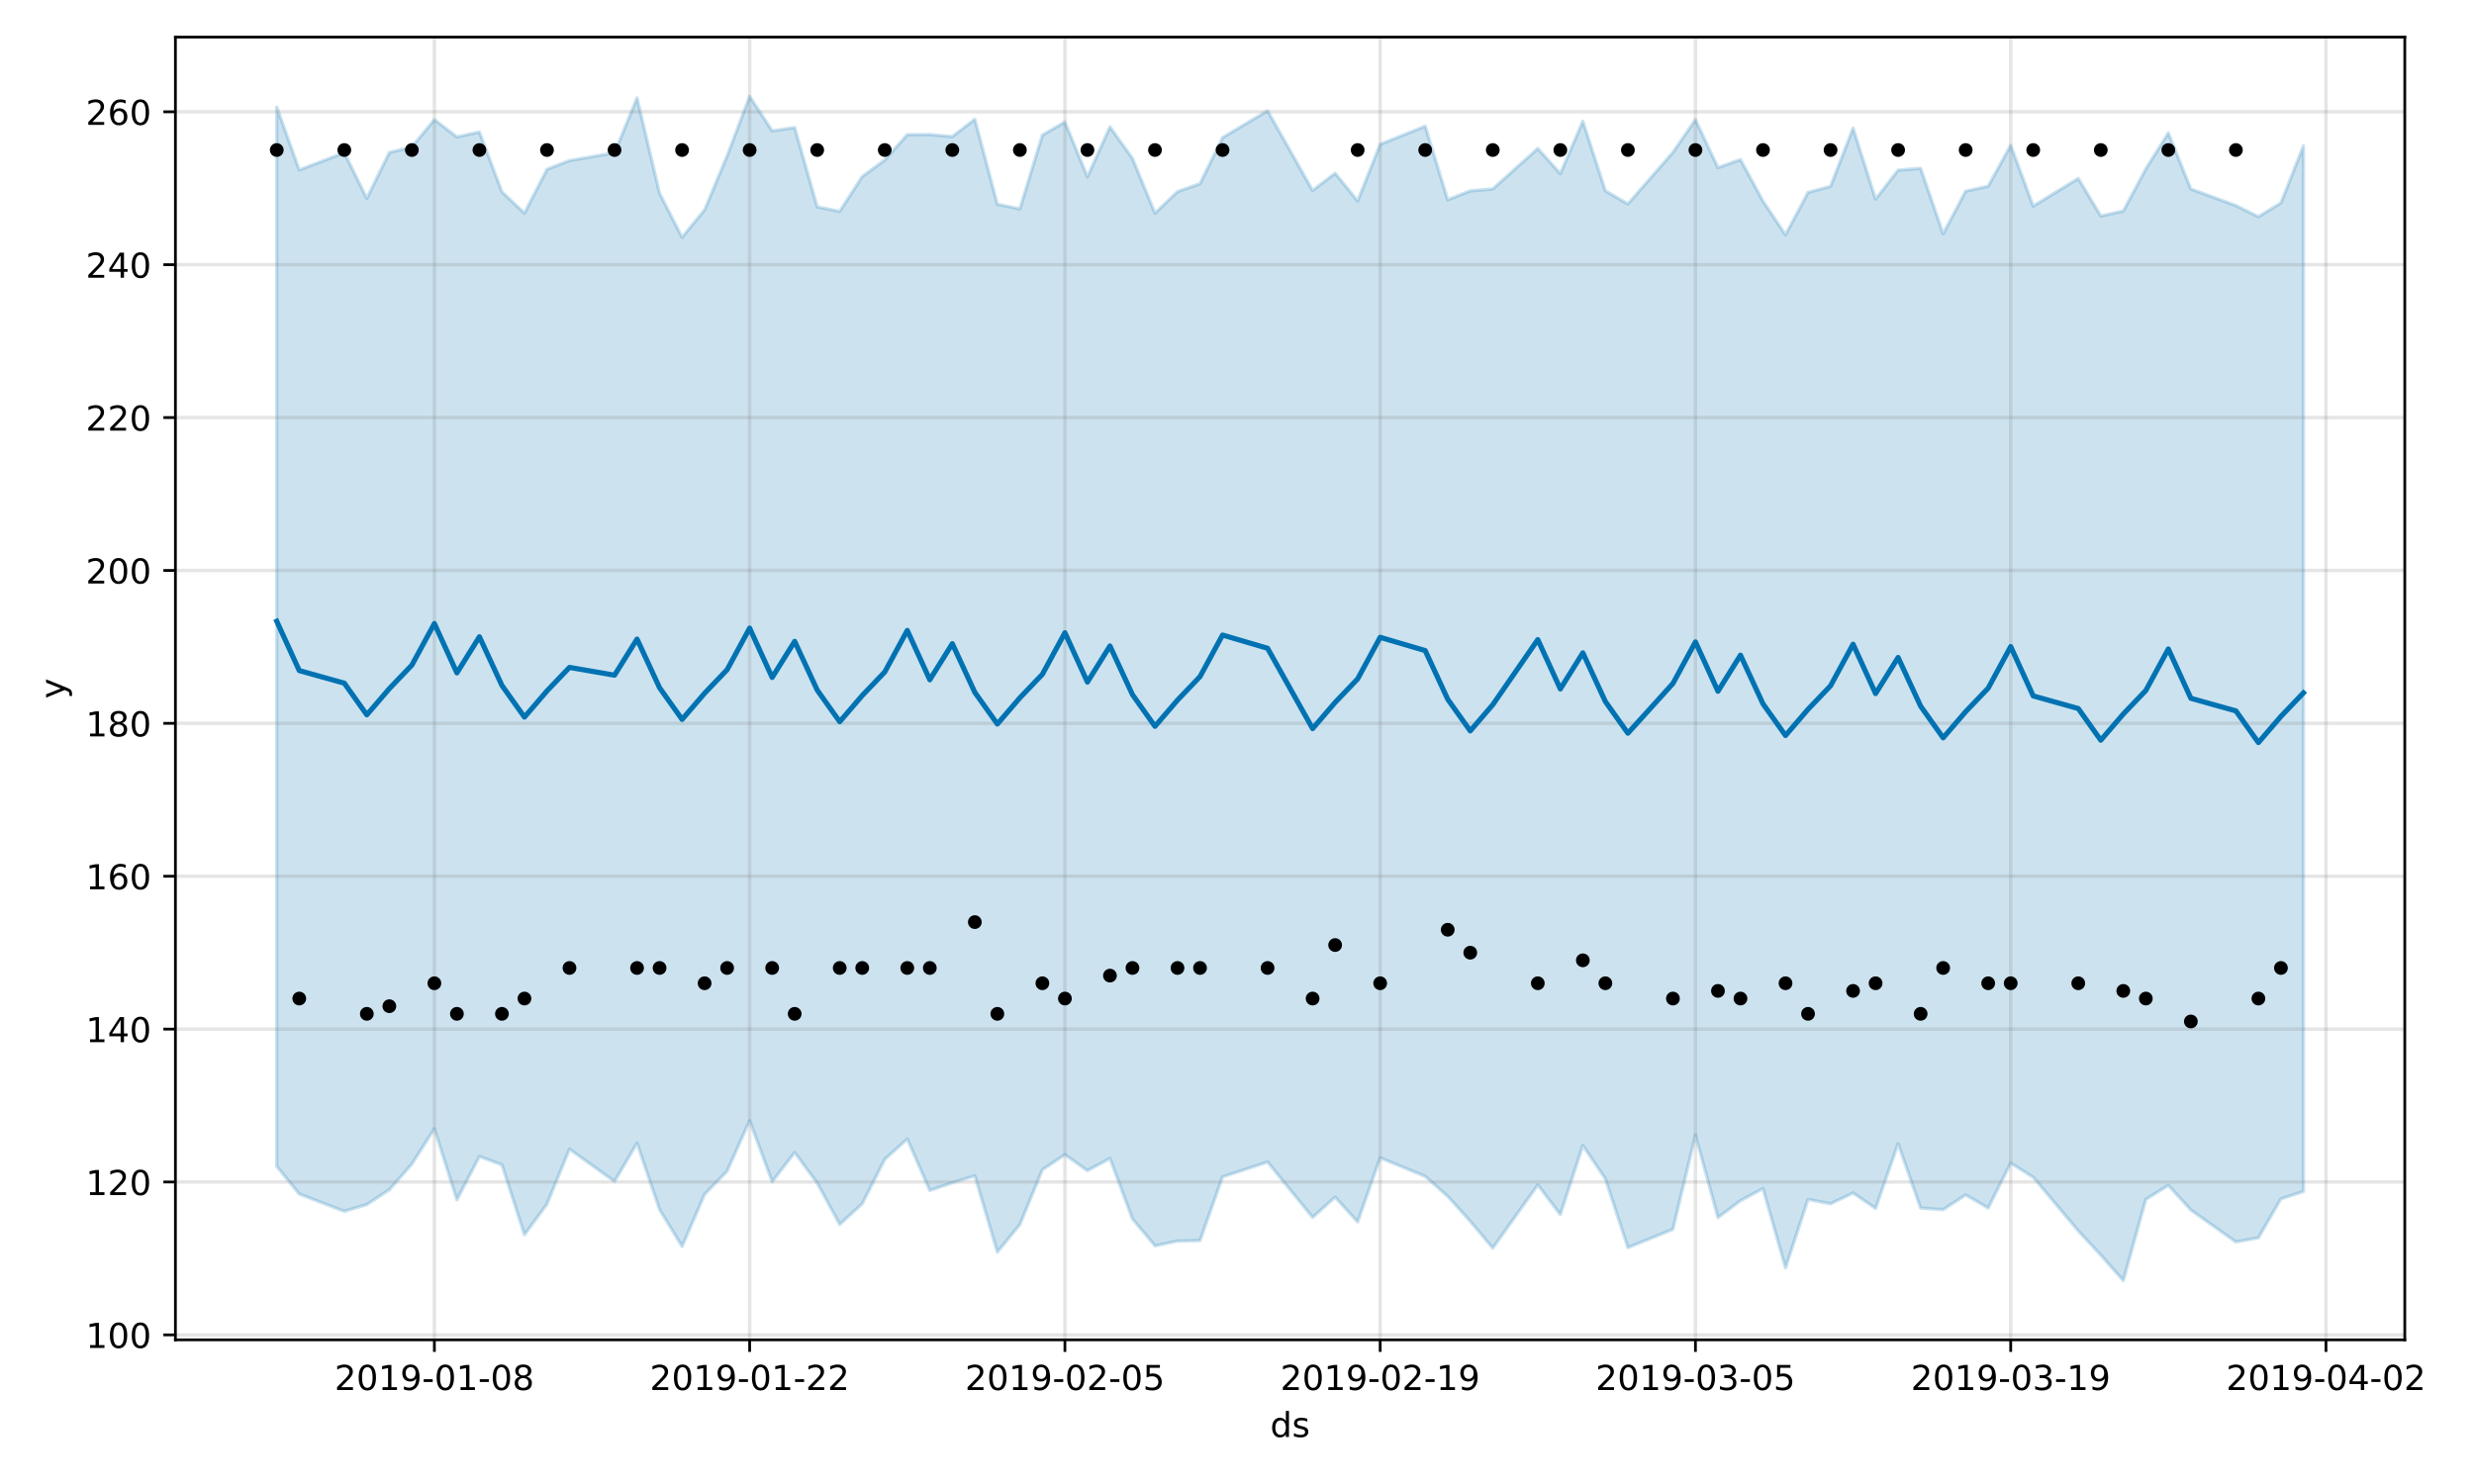 <?xml version="1.0" encoding="utf-8" standalone="no"?>
<!DOCTYPE svg PUBLIC "-//W3C//DTD SVG 1.1//EN"
  "http://www.w3.org/Graphics/SVG/1.1/DTD/svg11.dtd">
<!-- Created with matplotlib (https://matplotlib.org/) -->
<svg height="432pt" version="1.1" viewBox="0 0 720 432" width="720pt" xmlns="http://www.w3.org/2000/svg" xmlns:xlink="http://www.w3.org/1999/xlink">
 <defs>
  <style type="text/css">
*{stroke-linecap:butt;stroke-linejoin:round;}
  </style>
 </defs>
 <g id="figure_1">
  <g id="patch_1">
   <path d="M 0 432 
L 720 432 
L 720 0 
L 0 0 
z
" style="fill:#ffffff;"/>
  </g>
  <g id="axes_1">
   <g id="patch_2">
    <path d="M 51.05 390.04 
L 699.857 390.04 
L 699.857 10.8 
L 51.05 10.8 
z
" style="fill:#ffffff;"/>
   </g>
   <g id="PolyCollection_1">
    <defs>
     <path d="M 80.541 -400.824 
L 80.541 -92.457 
L 87.095 -84.412 
L 100.202 -79.378 
L 106.756 -81.348 
L 113.309 -85.657 
L 119.863 -93.127 
L 126.417 -103.404 
L 132.97 -82.725 
L 139.524 -95.341 
L 146.077 -92.924 
L 152.631 -72.551 
L 159.185 -81.465 
L 165.738 -97.473 
L 178.845 -88.084 
L 185.399 -99.197 
L 191.953 -79.886 
L 198.506 -69.15 
L 205.06 -84.309 
L 211.613 -91.074 
L 218.167 -105.766 
L 224.721 -87.998 
L 231.274 -96.502 
L 237.828 -87.602 
L 244.381 -75.555 
L 250.935 -81.578 
L 257.489 -94.501 
L 264.042 -100.413 
L 270.596 -85.446 
L 277.15 -87.686 
L 283.703 -89.696 
L 290.257 -67.509 
L 296.81 -75.511 
L 303.364 -91.466 
L 309.918 -95.877 
L 316.471 -91.212 
L 323.025 -94.768 
L 329.578 -77.161 
L 336.132 -69.329 
L 342.686 -70.724 
L 349.239 -70.851 
L 355.793 -89.405 
L 368.9 -93.713 
L 382.007 -77.604 
L 388.561 -83.5 
L 395.114 -76.293 
L 401.668 -94.947 
L 414.775 -89.557 
L 421.329 -83.728 
L 427.883 -76.482 
L 434.436 -68.668 
L 447.543 -87.042 
L 454.097 -78.432 
L 460.651 -98.539 
L 467.204 -88.843 
L 473.758 -68.8 
L 486.865 -74.144 
L 493.419 -101.558 
L 499.972 -77.542 
L 506.526 -82.473 
L 513.079 -85.984 
L 519.633 -62.902 
L 526.187 -82.829 
L 532.74 -81.572 
L 539.294 -84.707 
L 545.847 -80.222 
L 552.401 -99.041 
L 558.955 -80.313 
L 565.508 -79.859 
L 572.062 -84.147 
L 578.616 -80.329 
L 585.169 -93.408 
L 591.723 -89.288 
L 604.83 -73.682 
L 611.384 -66.627 
L 617.937 -59.198 
L 624.491 -82.854 
L 631.044 -86.921 
L 637.598 -79.761 
L 650.705 -70.454 
L 657.259 -71.682 
L 663.812 -82.998 
L 670.366 -85.156 
L 670.366 -389.539 
L 670.366 -389.539 
L 663.812 -372.935 
L 657.259 -368.9 
L 650.705 -372.172 
L 637.598 -376.988 
L 631.044 -393.295 
L 624.491 -382.831 
L 617.937 -370.558 
L 611.384 -369.14 
L 604.83 -380.057 
L 591.723 -372 
L 585.169 -389.715 
L 578.616 -377.798 
L 572.062 -376.353 
L 565.508 -363.955 
L 558.955 -382.99 
L 552.401 -382.476 
L 545.847 -374.025 
L 539.294 -394.684 
L 532.74 -377.761 
L 526.187 -375.987 
L 519.633 -363.644 
L 513.079 -373.446 
L 506.526 -385.545 
L 499.972 -383.199 
L 493.419 -397.171 
L 486.865 -387.656 
L 473.758 -372.623 
L 467.204 -376.467 
L 460.651 -396.714 
L 454.097 -381.445 
L 447.543 -388.774 
L 434.436 -376.995 
L 427.883 -376.442 
L 421.329 -373.842 
L 414.775 -395.254 
L 401.668 -389.995 
L 395.114 -373.499 
L 388.561 -381.578 
L 382.007 -376.544 
L 368.9 -399.769 
L 355.793 -391.93 
L 349.239 -378.536 
L 342.686 -376.223 
L 336.132 -369.949 
L 329.578 -385.886 
L 323.025 -395.057 
L 316.471 -380.532 
L 309.918 -396.472 
L 303.364 -392.68 
L 296.81 -371.198 
L 290.257 -372.535 
L 283.703 -397.277 
L 277.15 -392.242 
L 270.596 -392.829 
L 264.042 -392.79 
L 257.489 -385.412 
L 250.935 -380.601 
L 244.381 -370.476 
L 237.828 -371.78 
L 231.274 -394.861 
L 224.721 -393.917 
L 218.167 -403.962 
L 211.613 -386.629 
L 205.06 -370.916 
L 198.506 -362.928 
L 191.953 -375.753 
L 185.399 -403.498 
L 178.845 -387.505 
L 165.738 -385.256 
L 159.185 -382.706 
L 152.631 -369.952 
L 146.077 -376.152 
L 139.524 -393.569 
L 132.97 -392.148 
L 126.417 -397.168 
L 119.863 -389.224 
L 113.309 -387.611 
L 106.756 -374.261 
L 100.202 -387.562 
L 87.095 -382.524 
L 80.541 -400.824 
z
" id="me0205c7dce" style="stroke:#0072b2;stroke-opacity:0.2;"/>
    </defs>
    <g clip-path="url(#p0ceefe47ea)">
     <use style="fill:#0072b2;fill-opacity:0.2;stroke:#0072b2;stroke-opacity:0.2;" x="0" xlink:href="#me0205c7dce" y="432"/>
    </g>
   </g>
   <g id="matplotlib.axis_1">
    <g id="xtick_1">
     <g id="line2d_1">
      <path clip-path="url(#p0ceefe47ea)" d="M 126.417 390.04 
L 126.417 10.8 
" style="fill:none;stroke:#808080;stroke-linecap:square;stroke-opacity:0.2;"/>
     </g>
     <g id="line2d_2">
      <defs>
       <path d="M 0 0 
L 0 3.5 
" id="m2612aaf45f" style="stroke:#000000;stroke-width:0.8;"/>
      </defs>
      <g>
       <use style="stroke:#000000;stroke-width:0.8;" x="126.417" xlink:href="#m2612aaf45f" y="390.04"/>
      </g>
     </g>
     <g id="text_1">
      <!-- 2019-01-08 -->
      <defs>
       <path d="M 19.188 8.297 
L 53.609 8.297 
L 53.609 0 
L 7.328 0 
L 7.328 8.297 
Q 12.938 14.109 22.625 23.891 
Q 32.328 33.688 34.812 36.531 
Q 39.547 41.844 41.422 45.531 
Q 43.312 49.219 43.312 52.781 
Q 43.312 58.594 39.234 62.25 
Q 35.156 65.922 28.609 65.922 
Q 23.969 65.922 18.812 64.312 
Q 13.672 62.703 7.812 59.422 
L 7.812 69.391 
Q 13.766 71.781 18.938 73 
Q 24.125 74.219 28.422 74.219 
Q 39.75 74.219 46.484 68.547 
Q 53.219 62.891 53.219 53.422 
Q 53.219 48.922 51.531 44.891 
Q 49.859 40.875 45.406 35.406 
Q 44.188 33.984 37.641 27.219 
Q 31.109 20.453 19.188 8.297 
z
" id="DejaVuSans-50"/>
       <path d="M 31.781 66.406 
Q 24.172 66.406 20.328 58.906 
Q 16.5 51.422 16.5 36.375 
Q 16.5 21.391 20.328 13.891 
Q 24.172 6.391 31.781 6.391 
Q 39.453 6.391 43.281 13.891 
Q 47.125 21.391 47.125 36.375 
Q 47.125 51.422 43.281 58.906 
Q 39.453 66.406 31.781 66.406 
z
M 31.781 74.219 
Q 44.047 74.219 50.516 64.516 
Q 56.984 54.828 56.984 36.375 
Q 56.984 17.969 50.516 8.266 
Q 44.047 -1.422 31.781 -1.422 
Q 19.531 -1.422 13.062 8.266 
Q 6.594 17.969 6.594 36.375 
Q 6.594 54.828 13.062 64.516 
Q 19.531 74.219 31.781 74.219 
z
" id="DejaVuSans-48"/>
       <path d="M 12.406 8.297 
L 28.516 8.297 
L 28.516 63.922 
L 10.984 60.406 
L 10.984 69.391 
L 28.422 72.906 
L 38.281 72.906 
L 38.281 8.297 
L 54.391 8.297 
L 54.391 0 
L 12.406 0 
z
" id="DejaVuSans-49"/>
       <path d="M 10.984 1.516 
L 10.984 10.5 
Q 14.703 8.734 18.5 7.812 
Q 22.312 6.891 25.984 6.891 
Q 35.75 6.891 40.891 13.453 
Q 46.047 20.016 46.781 33.406 
Q 43.953 29.203 39.594 26.953 
Q 35.25 24.703 29.984 24.703 
Q 19.047 24.703 12.672 31.312 
Q 6.297 37.938 6.297 49.422 
Q 6.297 60.641 12.938 67.422 
Q 19.578 74.219 30.609 74.219 
Q 43.266 74.219 49.922 64.516 
Q 56.594 54.828 56.594 36.375 
Q 56.594 19.141 48.406 8.859 
Q 40.234 -1.422 26.422 -1.422 
Q 22.703 -1.422 18.891 -0.688 
Q 15.094 0.047 10.984 1.516 
z
M 30.609 32.422 
Q 37.25 32.422 41.125 36.953 
Q 45.016 41.5 45.016 49.422 
Q 45.016 57.281 41.125 61.844 
Q 37.25 66.406 30.609 66.406 
Q 23.969 66.406 20.094 61.844 
Q 16.219 57.281 16.219 49.422 
Q 16.219 41.5 20.094 36.953 
Q 23.969 32.422 30.609 32.422 
z
" id="DejaVuSans-57"/>
       <path d="M 4.891 31.391 
L 31.203 31.391 
L 31.203 23.391 
L 4.891 23.391 
z
" id="DejaVuSans-45"/>
       <path d="M 31.781 34.625 
Q 24.75 34.625 20.719 30.859 
Q 16.703 27.094 16.703 20.516 
Q 16.703 13.922 20.719 10.156 
Q 24.75 6.391 31.781 6.391 
Q 38.812 6.391 42.859 10.172 
Q 46.922 13.969 46.922 20.516 
Q 46.922 27.094 42.891 30.859 
Q 38.875 34.625 31.781 34.625 
z
M 21.922 38.812 
Q 15.578 40.375 12.031 44.719 
Q 8.5 49.078 8.5 55.328 
Q 8.5 64.062 14.719 69.141 
Q 20.953 74.219 31.781 74.219 
Q 42.672 74.219 48.875 69.141 
Q 55.078 64.062 55.078 55.328 
Q 55.078 49.078 51.531 44.719 
Q 48 40.375 41.703 38.812 
Q 48.828 37.156 52.797 32.312 
Q 56.781 27.484 56.781 20.516 
Q 56.781 9.906 50.312 4.234 
Q 43.844 -1.422 31.781 -1.422 
Q 19.734 -1.422 13.25 4.234 
Q 6.781 9.906 6.781 20.516 
Q 6.781 27.484 10.781 32.312 
Q 14.797 37.156 21.922 38.812 
z
M 18.312 54.391 
Q 18.312 48.734 21.844 45.562 
Q 25.391 42.391 31.781 42.391 
Q 38.141 42.391 41.719 45.562 
Q 45.312 48.734 45.312 54.391 
Q 45.312 60.062 41.719 63.234 
Q 38.141 66.406 31.781 66.406 
Q 25.391 66.406 21.844 63.234 
Q 18.312 60.062 18.312 54.391 
z
" id="DejaVuSans-56"/>
      </defs>
      <g transform="translate(97.359 404.638)scale(0.1 -0.1)">
       <use xlink:href="#DejaVuSans-50"/>
       <use x="63.623" xlink:href="#DejaVuSans-48"/>
       <use x="127.246" xlink:href="#DejaVuSans-49"/>
       <use x="190.869" xlink:href="#DejaVuSans-57"/>
       <use x="254.492" xlink:href="#DejaVuSans-45"/>
       <use x="290.576" xlink:href="#DejaVuSans-48"/>
       <use x="354.199" xlink:href="#DejaVuSans-49"/>
       <use x="417.822" xlink:href="#DejaVuSans-45"/>
       <use x="453.906" xlink:href="#DejaVuSans-48"/>
       <use x="517.529" xlink:href="#DejaVuSans-56"/>
      </g>
     </g>
    </g>
    <g id="xtick_2">
     <g id="line2d_3">
      <path clip-path="url(#p0ceefe47ea)" d="M 218.167 390.04 
L 218.167 10.8 
" style="fill:none;stroke:#808080;stroke-linecap:square;stroke-opacity:0.2;"/>
     </g>
     <g id="line2d_4">
      <g>
       <use style="stroke:#000000;stroke-width:0.8;" x="218.167" xlink:href="#m2612aaf45f" y="390.04"/>
      </g>
     </g>
     <g id="text_2">
      <!-- 2019-01-22 -->
      <g transform="translate(189.109 404.638)scale(0.1 -0.1)">
       <use xlink:href="#DejaVuSans-50"/>
       <use x="63.623" xlink:href="#DejaVuSans-48"/>
       <use x="127.246" xlink:href="#DejaVuSans-49"/>
       <use x="190.869" xlink:href="#DejaVuSans-57"/>
       <use x="254.492" xlink:href="#DejaVuSans-45"/>
       <use x="290.576" xlink:href="#DejaVuSans-48"/>
       <use x="354.199" xlink:href="#DejaVuSans-49"/>
       <use x="417.822" xlink:href="#DejaVuSans-45"/>
       <use x="453.906" xlink:href="#DejaVuSans-50"/>
       <use x="517.529" xlink:href="#DejaVuSans-50"/>
      </g>
     </g>
    </g>
    <g id="xtick_3">
     <g id="line2d_5">
      <path clip-path="url(#p0ceefe47ea)" d="M 309.918 390.04 
L 309.918 10.8 
" style="fill:none;stroke:#808080;stroke-linecap:square;stroke-opacity:0.2;"/>
     </g>
     <g id="line2d_6">
      <g>
       <use style="stroke:#000000;stroke-width:0.8;" x="309.918" xlink:href="#m2612aaf45f" y="390.04"/>
      </g>
     </g>
     <g id="text_3">
      <!-- 2019-02-05 -->
      <defs>
       <path d="M 10.797 72.906 
L 49.516 72.906 
L 49.516 64.594 
L 19.828 64.594 
L 19.828 46.734 
Q 21.969 47.469 24.109 47.828 
Q 26.266 48.188 28.422 48.188 
Q 40.625 48.188 47.75 41.5 
Q 54.891 34.812 54.891 23.391 
Q 54.891 11.625 47.562 5.094 
Q 40.234 -1.422 26.906 -1.422 
Q 22.312 -1.422 17.547 -0.641 
Q 12.797 0.141 7.719 1.703 
L 7.719 11.625 
Q 12.109 9.234 16.797 8.062 
Q 21.484 6.891 26.703 6.891 
Q 35.156 6.891 40.078 11.328 
Q 45.016 15.766 45.016 23.391 
Q 45.016 31 40.078 35.438 
Q 35.156 39.891 26.703 39.891 
Q 22.75 39.891 18.812 39.016 
Q 14.891 38.141 10.797 36.281 
z
" id="DejaVuSans-53"/>
      </defs>
      <g transform="translate(280.86 404.638)scale(0.1 -0.1)">
       <use xlink:href="#DejaVuSans-50"/>
       <use x="63.623" xlink:href="#DejaVuSans-48"/>
       <use x="127.246" xlink:href="#DejaVuSans-49"/>
       <use x="190.869" xlink:href="#DejaVuSans-57"/>
       <use x="254.492" xlink:href="#DejaVuSans-45"/>
       <use x="290.576" xlink:href="#DejaVuSans-48"/>
       <use x="354.199" xlink:href="#DejaVuSans-50"/>
       <use x="417.822" xlink:href="#DejaVuSans-45"/>
       <use x="453.906" xlink:href="#DejaVuSans-48"/>
       <use x="517.529" xlink:href="#DejaVuSans-53"/>
      </g>
     </g>
    </g>
    <g id="xtick_4">
     <g id="line2d_7">
      <path clip-path="url(#p0ceefe47ea)" d="M 401.668 390.04 
L 401.668 10.8 
" style="fill:none;stroke:#808080;stroke-linecap:square;stroke-opacity:0.2;"/>
     </g>
     <g id="line2d_8">
      <g>
       <use style="stroke:#000000;stroke-width:0.8;" x="401.668" xlink:href="#m2612aaf45f" y="390.04"/>
      </g>
     </g>
     <g id="text_4">
      <!-- 2019-02-19 -->
      <g transform="translate(372.61 404.638)scale(0.1 -0.1)">
       <use xlink:href="#DejaVuSans-50"/>
       <use x="63.623" xlink:href="#DejaVuSans-48"/>
       <use x="127.246" xlink:href="#DejaVuSans-49"/>
       <use x="190.869" xlink:href="#DejaVuSans-57"/>
       <use x="254.492" xlink:href="#DejaVuSans-45"/>
       <use x="290.576" xlink:href="#DejaVuSans-48"/>
       <use x="354.199" xlink:href="#DejaVuSans-50"/>
       <use x="417.822" xlink:href="#DejaVuSans-45"/>
       <use x="453.906" xlink:href="#DejaVuSans-49"/>
       <use x="517.529" xlink:href="#DejaVuSans-57"/>
      </g>
     </g>
    </g>
    <g id="xtick_5">
     <g id="line2d_9">
      <path clip-path="url(#p0ceefe47ea)" d="M 493.419 390.04 
L 493.419 10.8 
" style="fill:none;stroke:#808080;stroke-linecap:square;stroke-opacity:0.2;"/>
     </g>
     <g id="line2d_10">
      <g>
       <use style="stroke:#000000;stroke-width:0.8;" x="493.419" xlink:href="#m2612aaf45f" y="390.04"/>
      </g>
     </g>
     <g id="text_5">
      <!-- 2019-03-05 -->
      <defs>
       <path d="M 40.578 39.312 
Q 47.656 37.797 51.625 33 
Q 55.609 28.219 55.609 21.188 
Q 55.609 10.406 48.188 4.484 
Q 40.766 -1.422 27.094 -1.422 
Q 22.516 -1.422 17.656 -0.516 
Q 12.797 0.391 7.625 2.203 
L 7.625 11.719 
Q 11.719 9.328 16.594 8.109 
Q 21.484 6.891 26.812 6.891 
Q 36.078 6.891 40.938 10.547 
Q 45.797 14.203 45.797 21.188 
Q 45.797 27.641 41.281 31.266 
Q 36.766 34.906 28.719 34.906 
L 20.219 34.906 
L 20.219 43.016 
L 29.109 43.016 
Q 36.375 43.016 40.234 45.922 
Q 44.094 48.828 44.094 54.297 
Q 44.094 59.906 40.109 62.906 
Q 36.141 65.922 28.719 65.922 
Q 24.656 65.922 20.016 65.031 
Q 15.375 64.156 9.812 62.312 
L 9.812 71.094 
Q 15.438 72.656 20.344 73.438 
Q 25.25 74.219 29.594 74.219 
Q 40.828 74.219 47.359 69.109 
Q 53.906 64.016 53.906 55.328 
Q 53.906 49.266 50.438 45.094 
Q 46.969 40.922 40.578 39.312 
z
" id="DejaVuSans-51"/>
      </defs>
      <g transform="translate(464.361 404.638)scale(0.1 -0.1)">
       <use xlink:href="#DejaVuSans-50"/>
       <use x="63.623" xlink:href="#DejaVuSans-48"/>
       <use x="127.246" xlink:href="#DejaVuSans-49"/>
       <use x="190.869" xlink:href="#DejaVuSans-57"/>
       <use x="254.492" xlink:href="#DejaVuSans-45"/>
       <use x="290.576" xlink:href="#DejaVuSans-48"/>
       <use x="354.199" xlink:href="#DejaVuSans-51"/>
       <use x="417.822" xlink:href="#DejaVuSans-45"/>
       <use x="453.906" xlink:href="#DejaVuSans-48"/>
       <use x="517.529" xlink:href="#DejaVuSans-53"/>
      </g>
     </g>
    </g>
    <g id="xtick_6">
     <g id="line2d_11">
      <path clip-path="url(#p0ceefe47ea)" d="M 585.169 390.04 
L 585.169 10.8 
" style="fill:none;stroke:#808080;stroke-linecap:square;stroke-opacity:0.2;"/>
     </g>
     <g id="line2d_12">
      <g>
       <use style="stroke:#000000;stroke-width:0.8;" x="585.169" xlink:href="#m2612aaf45f" y="390.04"/>
      </g>
     </g>
     <g id="text_6">
      <!-- 2019-03-19 -->
      <g transform="translate(556.111 404.638)scale(0.1 -0.1)">
       <use xlink:href="#DejaVuSans-50"/>
       <use x="63.623" xlink:href="#DejaVuSans-48"/>
       <use x="127.246" xlink:href="#DejaVuSans-49"/>
       <use x="190.869" xlink:href="#DejaVuSans-57"/>
       <use x="254.492" xlink:href="#DejaVuSans-45"/>
       <use x="290.576" xlink:href="#DejaVuSans-48"/>
       <use x="354.199" xlink:href="#DejaVuSans-51"/>
       <use x="417.822" xlink:href="#DejaVuSans-45"/>
       <use x="453.906" xlink:href="#DejaVuSans-49"/>
       <use x="517.529" xlink:href="#DejaVuSans-57"/>
      </g>
     </g>
    </g>
    <g id="xtick_7">
     <g id="line2d_13">
      <path clip-path="url(#p0ceefe47ea)" d="M 676.92 390.04 
L 676.92 10.8 
" style="fill:none;stroke:#808080;stroke-linecap:square;stroke-opacity:0.2;"/>
     </g>
     <g id="line2d_14">
      <g>
       <use style="stroke:#000000;stroke-width:0.8;" x="676.92" xlink:href="#m2612aaf45f" y="390.04"/>
      </g>
     </g>
     <g id="text_7">
      <!-- 2019-04-02 -->
      <defs>
       <path d="M 37.797 64.312 
L 12.891 25.391 
L 37.797 25.391 
z
M 35.203 72.906 
L 47.609 72.906 
L 47.609 25.391 
L 58.016 25.391 
L 58.016 17.188 
L 47.609 17.188 
L 47.609 0 
L 37.797 0 
L 37.797 17.188 
L 4.891 17.188 
L 4.891 26.703 
z
" id="DejaVuSans-52"/>
      </defs>
      <g transform="translate(647.862 404.638)scale(0.1 -0.1)">
       <use xlink:href="#DejaVuSans-50"/>
       <use x="63.623" xlink:href="#DejaVuSans-48"/>
       <use x="127.246" xlink:href="#DejaVuSans-49"/>
       <use x="190.869" xlink:href="#DejaVuSans-57"/>
       <use x="254.492" xlink:href="#DejaVuSans-45"/>
       <use x="290.576" xlink:href="#DejaVuSans-48"/>
       <use x="354.199" xlink:href="#DejaVuSans-52"/>
       <use x="417.822" xlink:href="#DejaVuSans-45"/>
       <use x="453.906" xlink:href="#DejaVuSans-48"/>
       <use x="517.529" xlink:href="#DejaVuSans-50"/>
      </g>
     </g>
    </g>
    <g id="text_8">
     <!-- ds -->
     <defs>
      <path d="M 45.406 46.391 
L 45.406 75.984 
L 54.391 75.984 
L 54.391 0 
L 45.406 0 
L 45.406 8.203 
Q 42.578 3.328 38.25 0.953 
Q 33.938 -1.422 27.875 -1.422 
Q 17.969 -1.422 11.734 6.484 
Q 5.516 14.406 5.516 27.297 
Q 5.516 40.188 11.734 48.094 
Q 17.969 56 27.875 56 
Q 33.938 56 38.25 53.625 
Q 42.578 51.266 45.406 46.391 
z
M 14.797 27.297 
Q 14.797 17.391 18.875 11.75 
Q 22.953 6.109 30.078 6.109 
Q 37.203 6.109 41.297 11.75 
Q 45.406 17.391 45.406 27.297 
Q 45.406 37.203 41.297 42.844 
Q 37.203 48.484 30.078 48.484 
Q 22.953 48.484 18.875 42.844 
Q 14.797 37.203 14.797 27.297 
z
" id="DejaVuSans-100"/>
      <path d="M 44.281 53.078 
L 44.281 44.578 
Q 40.484 46.531 36.375 47.5 
Q 32.281 48.484 27.875 48.484 
Q 21.188 48.484 17.844 46.438 
Q 14.5 44.391 14.5 40.281 
Q 14.5 37.156 16.891 35.375 
Q 19.281 33.594 26.516 31.984 
L 29.594 31.297 
Q 39.156 29.25 43.188 25.516 
Q 47.219 21.781 47.219 15.094 
Q 47.219 7.469 41.188 3.016 
Q 35.156 -1.422 24.609 -1.422 
Q 20.219 -1.422 15.453 -0.562 
Q 10.688 0.297 5.422 2 
L 5.422 11.281 
Q 10.406 8.688 15.234 7.391 
Q 20.062 6.109 24.812 6.109 
Q 31.156 6.109 34.562 8.281 
Q 37.984 10.453 37.984 14.406 
Q 37.984 18.062 35.516 20.016 
Q 33.062 21.969 24.703 23.781 
L 21.578 24.516 
Q 13.234 26.266 9.516 29.906 
Q 5.812 33.547 5.812 39.891 
Q 5.812 47.609 11.281 51.797 
Q 16.75 56 26.812 56 
Q 31.781 56 36.172 55.266 
Q 40.578 54.547 44.281 53.078 
z
" id="DejaVuSans-115"/>
     </defs>
     <g transform="translate(369.675 418.317)scale(0.1 -0.1)">
      <use xlink:href="#DejaVuSans-100"/>
      <use x="63.477" xlink:href="#DejaVuSans-115"/>
     </g>
    </g>
   </g>
   <g id="matplotlib.axis_2">
    <g id="ytick_1">
     <g id="line2d_15">
      <path clip-path="url(#p0ceefe47ea)" d="M 51.05 388.595 
L 699.857 388.595 
" style="fill:none;stroke:#808080;stroke-linecap:square;stroke-opacity:0.2;"/>
     </g>
     <g id="line2d_16">
      <defs>
       <path d="M 0 0 
L -3.5 0 
" id="m5867587a2a" style="stroke:#000000;stroke-width:0.8;"/>
      </defs>
      <g>
       <use style="stroke:#000000;stroke-width:0.8;" x="51.05" xlink:href="#m5867587a2a" y="388.595"/>
      </g>
     </g>
     <g id="text_9">
      <!-- 100 -->
      <g transform="translate(24.962 392.394)scale(0.1 -0.1)">
       <use xlink:href="#DejaVuSans-49"/>
       <use x="63.623" xlink:href="#DejaVuSans-48"/>
       <use x="127.246" xlink:href="#DejaVuSans-48"/>
      </g>
     </g>
    </g>
    <g id="ytick_2">
     <g id="line2d_17">
      <path clip-path="url(#p0ceefe47ea)" d="M 51.05 344.089 
L 699.857 344.089 
" style="fill:none;stroke:#808080;stroke-linecap:square;stroke-opacity:0.2;"/>
     </g>
     <g id="line2d_18">
      <g>
       <use style="stroke:#000000;stroke-width:0.8;" x="51.05" xlink:href="#m5867587a2a" y="344.089"/>
      </g>
     </g>
     <g id="text_10">
      <!-- 120 -->
      <g transform="translate(24.962 347.888)scale(0.1 -0.1)">
       <use xlink:href="#DejaVuSans-49"/>
       <use x="63.623" xlink:href="#DejaVuSans-50"/>
       <use x="127.246" xlink:href="#DejaVuSans-48"/>
      </g>
     </g>
    </g>
    <g id="ytick_3">
     <g id="line2d_19">
      <path clip-path="url(#p0ceefe47ea)" d="M 51.05 299.583 
L 699.857 299.583 
" style="fill:none;stroke:#808080;stroke-linecap:square;stroke-opacity:0.2;"/>
     </g>
     <g id="line2d_20">
      <g>
       <use style="stroke:#000000;stroke-width:0.8;" x="51.05" xlink:href="#m5867587a2a" y="299.583"/>
      </g>
     </g>
     <g id="text_11">
      <!-- 140 -->
      <g transform="translate(24.962 303.382)scale(0.1 -0.1)">
       <use xlink:href="#DejaVuSans-49"/>
       <use x="63.623" xlink:href="#DejaVuSans-52"/>
       <use x="127.246" xlink:href="#DejaVuSans-48"/>
      </g>
     </g>
    </g>
    <g id="ytick_4">
     <g id="line2d_21">
      <path clip-path="url(#p0ceefe47ea)" d="M 51.05 255.076 
L 699.857 255.076 
" style="fill:none;stroke:#808080;stroke-linecap:square;stroke-opacity:0.2;"/>
     </g>
     <g id="line2d_22">
      <g>
       <use style="stroke:#000000;stroke-width:0.8;" x="51.05" xlink:href="#m5867587a2a" y="255.076"/>
      </g>
     </g>
     <g id="text_12">
      <!-- 160 -->
      <defs>
       <path d="M 33.016 40.375 
Q 26.375 40.375 22.484 35.828 
Q 18.609 31.297 18.609 23.391 
Q 18.609 15.531 22.484 10.953 
Q 26.375 6.391 33.016 6.391 
Q 39.656 6.391 43.531 10.953 
Q 47.406 15.531 47.406 23.391 
Q 47.406 31.297 43.531 35.828 
Q 39.656 40.375 33.016 40.375 
z
M 52.594 71.297 
L 52.594 62.312 
Q 48.875 64.062 45.094 64.984 
Q 41.312 65.922 37.594 65.922 
Q 27.828 65.922 22.672 59.328 
Q 17.531 52.734 16.797 39.406 
Q 19.672 43.656 24.016 45.922 
Q 28.375 48.188 33.594 48.188 
Q 44.578 48.188 50.953 41.516 
Q 57.328 34.859 57.328 23.391 
Q 57.328 12.156 50.688 5.359 
Q 44.047 -1.422 33.016 -1.422 
Q 20.359 -1.422 13.672 8.266 
Q 6.984 17.969 6.984 36.375 
Q 6.984 53.656 15.188 63.938 
Q 23.391 74.219 37.203 74.219 
Q 40.922 74.219 44.703 73.484 
Q 48.484 72.75 52.594 71.297 
z
" id="DejaVuSans-54"/>
      </defs>
      <g transform="translate(24.962 258.876)scale(0.1 -0.1)">
       <use xlink:href="#DejaVuSans-49"/>
       <use x="63.623" xlink:href="#DejaVuSans-54"/>
       <use x="127.246" xlink:href="#DejaVuSans-48"/>
      </g>
     </g>
    </g>
    <g id="ytick_5">
     <g id="line2d_23">
      <path clip-path="url(#p0ceefe47ea)" d="M 51.05 210.57 
L 699.857 210.57 
" style="fill:none;stroke:#808080;stroke-linecap:square;stroke-opacity:0.2;"/>
     </g>
     <g id="line2d_24">
      <g>
       <use style="stroke:#000000;stroke-width:0.8;" x="51.05" xlink:href="#m5867587a2a" y="210.57"/>
      </g>
     </g>
     <g id="text_13">
      <!-- 180 -->
      <g transform="translate(24.962 214.37)scale(0.1 -0.1)">
       <use xlink:href="#DejaVuSans-49"/>
       <use x="63.623" xlink:href="#DejaVuSans-56"/>
       <use x="127.246" xlink:href="#DejaVuSans-48"/>
      </g>
     </g>
    </g>
    <g id="ytick_6">
     <g id="line2d_25">
      <path clip-path="url(#p0ceefe47ea)" d="M 51.05 166.064 
L 699.857 166.064 
" style="fill:none;stroke:#808080;stroke-linecap:square;stroke-opacity:0.2;"/>
     </g>
     <g id="line2d_26">
      <g>
       <use style="stroke:#000000;stroke-width:0.8;" x="51.05" xlink:href="#m5867587a2a" y="166.064"/>
      </g>
     </g>
     <g id="text_14">
      <!-- 200 -->
      <g transform="translate(24.962 169.863)scale(0.1 -0.1)">
       <use xlink:href="#DejaVuSans-50"/>
       <use x="63.623" xlink:href="#DejaVuSans-48"/>
       <use x="127.246" xlink:href="#DejaVuSans-48"/>
      </g>
     </g>
    </g>
    <g id="ytick_7">
     <g id="line2d_27">
      <path clip-path="url(#p0ceefe47ea)" d="M 51.05 121.558 
L 699.857 121.558 
" style="fill:none;stroke:#808080;stroke-linecap:square;stroke-opacity:0.2;"/>
     </g>
     <g id="line2d_28">
      <g>
       <use style="stroke:#000000;stroke-width:0.8;" x="51.05" xlink:href="#m5867587a2a" y="121.558"/>
      </g>
     </g>
     <g id="text_15">
      <!-- 220 -->
      <g transform="translate(24.962 125.357)scale(0.1 -0.1)">
       <use xlink:href="#DejaVuSans-50"/>
       <use x="63.623" xlink:href="#DejaVuSans-50"/>
       <use x="127.246" xlink:href="#DejaVuSans-48"/>
      </g>
     </g>
    </g>
    <g id="ytick_8">
     <g id="line2d_29">
      <path clip-path="url(#p0ceefe47ea)" d="M 51.05 77.052 
L 699.857 77.052 
" style="fill:none;stroke:#808080;stroke-linecap:square;stroke-opacity:0.2;"/>
     </g>
     <g id="line2d_30">
      <g>
       <use style="stroke:#000000;stroke-width:0.8;" x="51.05" xlink:href="#m5867587a2a" y="77.052"/>
      </g>
     </g>
     <g id="text_16">
      <!-- 240 -->
      <g transform="translate(24.962 80.851)scale(0.1 -0.1)">
       <use xlink:href="#DejaVuSans-50"/>
       <use x="63.623" xlink:href="#DejaVuSans-52"/>
       <use x="127.246" xlink:href="#DejaVuSans-48"/>
      </g>
     </g>
    </g>
    <g id="ytick_9">
     <g id="line2d_31">
      <path clip-path="url(#p0ceefe47ea)" d="M 51.05 32.546 
L 699.857 32.546 
" style="fill:none;stroke:#808080;stroke-linecap:square;stroke-opacity:0.2;"/>
     </g>
     <g id="line2d_32">
      <g>
       <use style="stroke:#000000;stroke-width:0.8;" x="51.05" xlink:href="#m5867587a2a" y="32.546"/>
      </g>
     </g>
     <g id="text_17">
      <!-- 260 -->
      <g transform="translate(24.962 36.345)scale(0.1 -0.1)">
       <use xlink:href="#DejaVuSans-50"/>
       <use x="63.623" xlink:href="#DejaVuSans-54"/>
       <use x="127.246" xlink:href="#DejaVuSans-48"/>
      </g>
     </g>
    </g>
    <g id="text_18">
     <!-- y -->
     <defs>
      <path d="M 32.172 -5.078 
Q 28.375 -14.844 24.75 -17.812 
Q 21.141 -20.797 15.094 -20.797 
L 7.906 -20.797 
L 7.906 -13.281 
L 13.188 -13.281 
Q 16.891 -13.281 18.938 -11.516 
Q 21 -9.766 23.484 -3.219 
L 25.094 0.875 
L 2.984 54.688 
L 12.5 54.688 
L 29.594 11.922 
L 46.688 54.688 
L 56.203 54.688 
z
" id="DejaVuSans-121"/>
     </defs>
     <g transform="translate(18.883 203.379)rotate(-90)scale(0.1 -0.1)">
      <use xlink:href="#DejaVuSans-121"/>
     </g>
    </g>
   </g>
   <g id="line2d_33">
    <defs>
     <path d="M 0 1.5 
C 0.398 1.5 0.779 1.342 1.061 1.061 
C 1.342 0.779 1.5 0.398 1.5 0 
C 1.5 -0.398 1.342 -0.779 1.061 -1.061 
C 0.779 -1.342 0.398 -1.5 0 -1.5 
C -0.398 -1.5 -0.779 -1.342 -1.061 -1.061 
C -1.342 -0.779 -1.5 -0.398 -1.5 0 
C -1.5 0.398 -1.342 0.779 -1.061 1.061 
C -0.779 1.342 -0.398 1.5 0 1.5 
z
" id="m0071b64186" style="stroke:#000000;"/>
    </defs>
    <g clip-path="url(#p0ceefe47ea)">
     <use style="stroke:#000000;" x="80.541" xlink:href="#m0071b64186" y="43.672"/>
     <use style="stroke:#000000;" x="87.095" xlink:href="#m0071b64186" y="290.681"/>
     <use style="stroke:#000000;" x="100.202" xlink:href="#m0071b64186" y="43.672"/>
     <use style="stroke:#000000;" x="106.756" xlink:href="#m0071b64186" y="295.132"/>
     <use style="stroke:#000000;" x="113.309" xlink:href="#m0071b64186" y="292.907"/>
     <use style="stroke:#000000;" x="119.863" xlink:href="#m0071b64186" y="43.672"/>
     <use style="stroke:#000000;" x="126.417" xlink:href="#m0071b64186" y="286.231"/>
     <use style="stroke:#000000;" x="132.97" xlink:href="#m0071b64186" y="295.132"/>
     <use style="stroke:#000000;" x="139.524" xlink:href="#m0071b64186" y="43.672"/>
     <use style="stroke:#000000;" x="146.077" xlink:href="#m0071b64186" y="295.132"/>
     <use style="stroke:#000000;" x="152.631" xlink:href="#m0071b64186" y="290.681"/>
     <use style="stroke:#000000;" x="159.185" xlink:href="#m0071b64186" y="43.672"/>
     <use style="stroke:#000000;" x="165.738" xlink:href="#m0071b64186" y="281.78"/>
     <use style="stroke:#000000;" x="178.845" xlink:href="#m0071b64186" y="43.672"/>
     <use style="stroke:#000000;" x="185.399" xlink:href="#m0071b64186" y="281.78"/>
     <use style="stroke:#000000;" x="191.953" xlink:href="#m0071b64186" y="281.78"/>
     <use style="stroke:#000000;" x="198.506" xlink:href="#m0071b64186" y="43.672"/>
     <use style="stroke:#000000;" x="205.06" xlink:href="#m0071b64186" y="286.231"/>
     <use style="stroke:#000000;" x="211.613" xlink:href="#m0071b64186" y="281.78"/>
     <use style="stroke:#000000;" x="218.167" xlink:href="#m0071b64186" y="43.672"/>
     <use style="stroke:#000000;" x="224.721" xlink:href="#m0071b64186" y="281.78"/>
     <use style="stroke:#000000;" x="231.274" xlink:href="#m0071b64186" y="295.132"/>
     <use style="stroke:#000000;" x="237.828" xlink:href="#m0071b64186" y="43.672"/>
     <use style="stroke:#000000;" x="244.381" xlink:href="#m0071b64186" y="281.78"/>
     <use style="stroke:#000000;" x="250.935" xlink:href="#m0071b64186" y="281.78"/>
     <use style="stroke:#000000;" x="257.489" xlink:href="#m0071b64186" y="43.672"/>
     <use style="stroke:#000000;" x="264.042" xlink:href="#m0071b64186" y="281.78"/>
     <use style="stroke:#000000;" x="270.596" xlink:href="#m0071b64186" y="281.78"/>
     <use style="stroke:#000000;" x="277.15" xlink:href="#m0071b64186" y="43.672"/>
     <use style="stroke:#000000;" x="283.703" xlink:href="#m0071b64186" y="268.428"/>
     <use style="stroke:#000000;" x="290.257" xlink:href="#m0071b64186" y="295.132"/>
     <use style="stroke:#000000;" x="296.81" xlink:href="#m0071b64186" y="43.672"/>
     <use style="stroke:#000000;" x="303.364" xlink:href="#m0071b64186" y="286.231"/>
     <use style="stroke:#000000;" x="309.918" xlink:href="#m0071b64186" y="290.681"/>
     <use style="stroke:#000000;" x="316.471" xlink:href="#m0071b64186" y="43.672"/>
     <use style="stroke:#000000;" x="323.025" xlink:href="#m0071b64186" y="284.005"/>
     <use style="stroke:#000000;" x="329.578" xlink:href="#m0071b64186" y="281.78"/>
     <use style="stroke:#000000;" x="336.132" xlink:href="#m0071b64186" y="43.672"/>
     <use style="stroke:#000000;" x="342.686" xlink:href="#m0071b64186" y="281.78"/>
     <use style="stroke:#000000;" x="349.239" xlink:href="#m0071b64186" y="281.78"/>
     <use style="stroke:#000000;" x="355.793" xlink:href="#m0071b64186" y="43.672"/>
     <use style="stroke:#000000;" x="368.9" xlink:href="#m0071b64186" y="281.78"/>
     <use style="stroke:#000000;" x="382.007" xlink:href="#m0071b64186" y="290.681"/>
     <use style="stroke:#000000;" x="388.561" xlink:href="#m0071b64186" y="275.104"/>
     <use style="stroke:#000000;" x="395.114" xlink:href="#m0071b64186" y="43.672"/>
     <use style="stroke:#000000;" x="401.668" xlink:href="#m0071b64186" y="286.231"/>
     <use style="stroke:#000000;" x="414.775" xlink:href="#m0071b64186" y="43.672"/>
     <use style="stroke:#000000;" x="421.329" xlink:href="#m0071b64186" y="270.654"/>
     <use style="stroke:#000000;" x="427.883" xlink:href="#m0071b64186" y="277.33"/>
     <use style="stroke:#000000;" x="434.436" xlink:href="#m0071b64186" y="43.672"/>
     <use style="stroke:#000000;" x="447.543" xlink:href="#m0071b64186" y="286.231"/>
     <use style="stroke:#000000;" x="454.097" xlink:href="#m0071b64186" y="43.672"/>
     <use style="stroke:#000000;" x="460.651" xlink:href="#m0071b64186" y="279.555"/>
     <use style="stroke:#000000;" x="467.204" xlink:href="#m0071b64186" y="286.231"/>
     <use style="stroke:#000000;" x="473.758" xlink:href="#m0071b64186" y="43.672"/>
     <use style="stroke:#000000;" x="486.865" xlink:href="#m0071b64186" y="290.681"/>
     <use style="stroke:#000000;" x="493.419" xlink:href="#m0071b64186" y="43.672"/>
     <use style="stroke:#000000;" x="499.972" xlink:href="#m0071b64186" y="288.456"/>
     <use style="stroke:#000000;" x="506.526" xlink:href="#m0071b64186" y="290.681"/>
     <use style="stroke:#000000;" x="513.079" xlink:href="#m0071b64186" y="43.672"/>
     <use style="stroke:#000000;" x="519.633" xlink:href="#m0071b64186" y="286.231"/>
     <use style="stroke:#000000;" x="526.187" xlink:href="#m0071b64186" y="295.132"/>
     <use style="stroke:#000000;" x="532.74" xlink:href="#m0071b64186" y="43.672"/>
     <use style="stroke:#000000;" x="539.294" xlink:href="#m0071b64186" y="288.456"/>
     <use style="stroke:#000000;" x="545.847" xlink:href="#m0071b64186" y="286.231"/>
     <use style="stroke:#000000;" x="552.401" xlink:href="#m0071b64186" y="43.672"/>
     <use style="stroke:#000000;" x="558.955" xlink:href="#m0071b64186" y="295.132"/>
     <use style="stroke:#000000;" x="565.508" xlink:href="#m0071b64186" y="281.78"/>
     <use style="stroke:#000000;" x="572.062" xlink:href="#m0071b64186" y="43.672"/>
     <use style="stroke:#000000;" x="578.616" xlink:href="#m0071b64186" y="286.231"/>
     <use style="stroke:#000000;" x="585.169" xlink:href="#m0071b64186" y="286.231"/>
     <use style="stroke:#000000;" x="591.723" xlink:href="#m0071b64186" y="43.672"/>
     <use style="stroke:#000000;" x="604.83" xlink:href="#m0071b64186" y="286.231"/>
     <use style="stroke:#000000;" x="611.384" xlink:href="#m0071b64186" y="43.672"/>
     <use style="stroke:#000000;" x="617.937" xlink:href="#m0071b64186" y="288.456"/>
     <use style="stroke:#000000;" x="624.491" xlink:href="#m0071b64186" y="290.681"/>
     <use style="stroke:#000000;" x="631.044" xlink:href="#m0071b64186" y="43.672"/>
     <use style="stroke:#000000;" x="637.598" xlink:href="#m0071b64186" y="297.357"/>
     <use style="stroke:#000000;" x="650.705" xlink:href="#m0071b64186" y="43.672"/>
     <use style="stroke:#000000;" x="657.259" xlink:href="#m0071b64186" y="290.681"/>
     <use style="stroke:#000000;" x="663.812" xlink:href="#m0071b64186" y="281.78"/>
    </g>
   </g>
   <g id="line2d_34">
    <path clip-path="url(#p0ceefe47ea)" d="M 80.541 180.85 
L 87.095 195.209 
L 100.202 198.872 
L 106.756 208.086 
L 113.309 200.463 
L 119.863 193.614 
L 126.417 181.518 
L 132.97 195.877 
L 139.524 185.373 
L 146.077 199.541 
L 152.631 208.755 
L 159.185 201.132 
L 165.738 194.283 
L 178.845 196.546 
L 185.399 186.042 
L 191.953 200.21 
L 198.506 209.424 
L 205.06 201.801 
L 211.613 194.952 
L 218.167 182.856 
L 224.721 197.215 
L 231.274 186.711 
L 237.828 200.879 
L 244.381 210.093 
L 250.935 202.47 
L 257.489 195.621 
L 264.042 183.525 
L 270.596 197.884 
L 277.15 187.38 
L 283.703 201.548 
L 290.257 210.761 
L 296.81 203.139 
L 303.364 196.289 
L 309.918 184.194 
L 316.471 198.553 
L 323.025 188.049 
L 329.578 202.217 
L 336.132 211.43 
L 342.686 203.808 
L 349.239 196.958 
L 355.793 184.863 
L 368.9 188.718 
L 382.007 212.099 
L 388.561 204.477 
L 395.114 197.627 
L 401.668 185.532 
L 414.775 189.387 
L 421.329 203.555 
L 427.883 212.768 
L 434.436 205.146 
L 447.543 186.201 
L 454.097 200.56 
L 460.651 190.055 
L 467.204 204.224 
L 473.758 213.437 
L 486.865 198.965 
L 493.419 186.869 
L 499.972 201.229 
L 506.526 190.724 
L 513.079 204.892 
L 519.633 214.106 
L 526.187 206.483 
L 532.74 199.634 
L 539.294 187.538 
L 545.847 201.9 
L 552.401 191.399 
L 558.955 205.57 
L 565.508 214.786 
L 572.062 207.166 
L 578.616 200.32 
L 585.169 188.227 
L 591.723 202.589 
L 604.83 206.258 
L 611.384 215.474 
L 617.937 207.855 
L 624.491 201.008 
L 631.044 188.915 
L 637.598 203.277 
L 650.705 206.947 
L 657.259 216.163 
L 663.812 208.543 
L 670.366 201.697 
" style="fill:none;stroke:#0072b2;stroke-linecap:square;stroke-width:1.5;"/>
   </g>
   <g id="patch_3">
    <path d="M 51.05 390.04 
L 51.05 10.8 
" style="fill:none;stroke:#000000;stroke-linecap:square;stroke-linejoin:miter;stroke-width:0.8;"/>
   </g>
   <g id="patch_4">
    <path d="M 699.857 390.04 
L 699.857 10.8 
" style="fill:none;stroke:#000000;stroke-linecap:square;stroke-linejoin:miter;stroke-width:0.8;"/>
   </g>
   <g id="patch_5">
    <path d="M 51.05 390.04 
L 699.857 390.04 
" style="fill:none;stroke:#000000;stroke-linecap:square;stroke-linejoin:miter;stroke-width:0.8;"/>
   </g>
   <g id="patch_6">
    <path d="M 51.05 10.8 
L 699.857 10.8 
" style="fill:none;stroke:#000000;stroke-linecap:square;stroke-linejoin:miter;stroke-width:0.8;"/>
   </g>
  </g>
 </g>
 <defs>
  <clipPath id="p0ceefe47ea">
   <rect height="379.24" width="648.807" x="51.05" y="10.8"/>
  </clipPath>
 </defs>
</svg>
